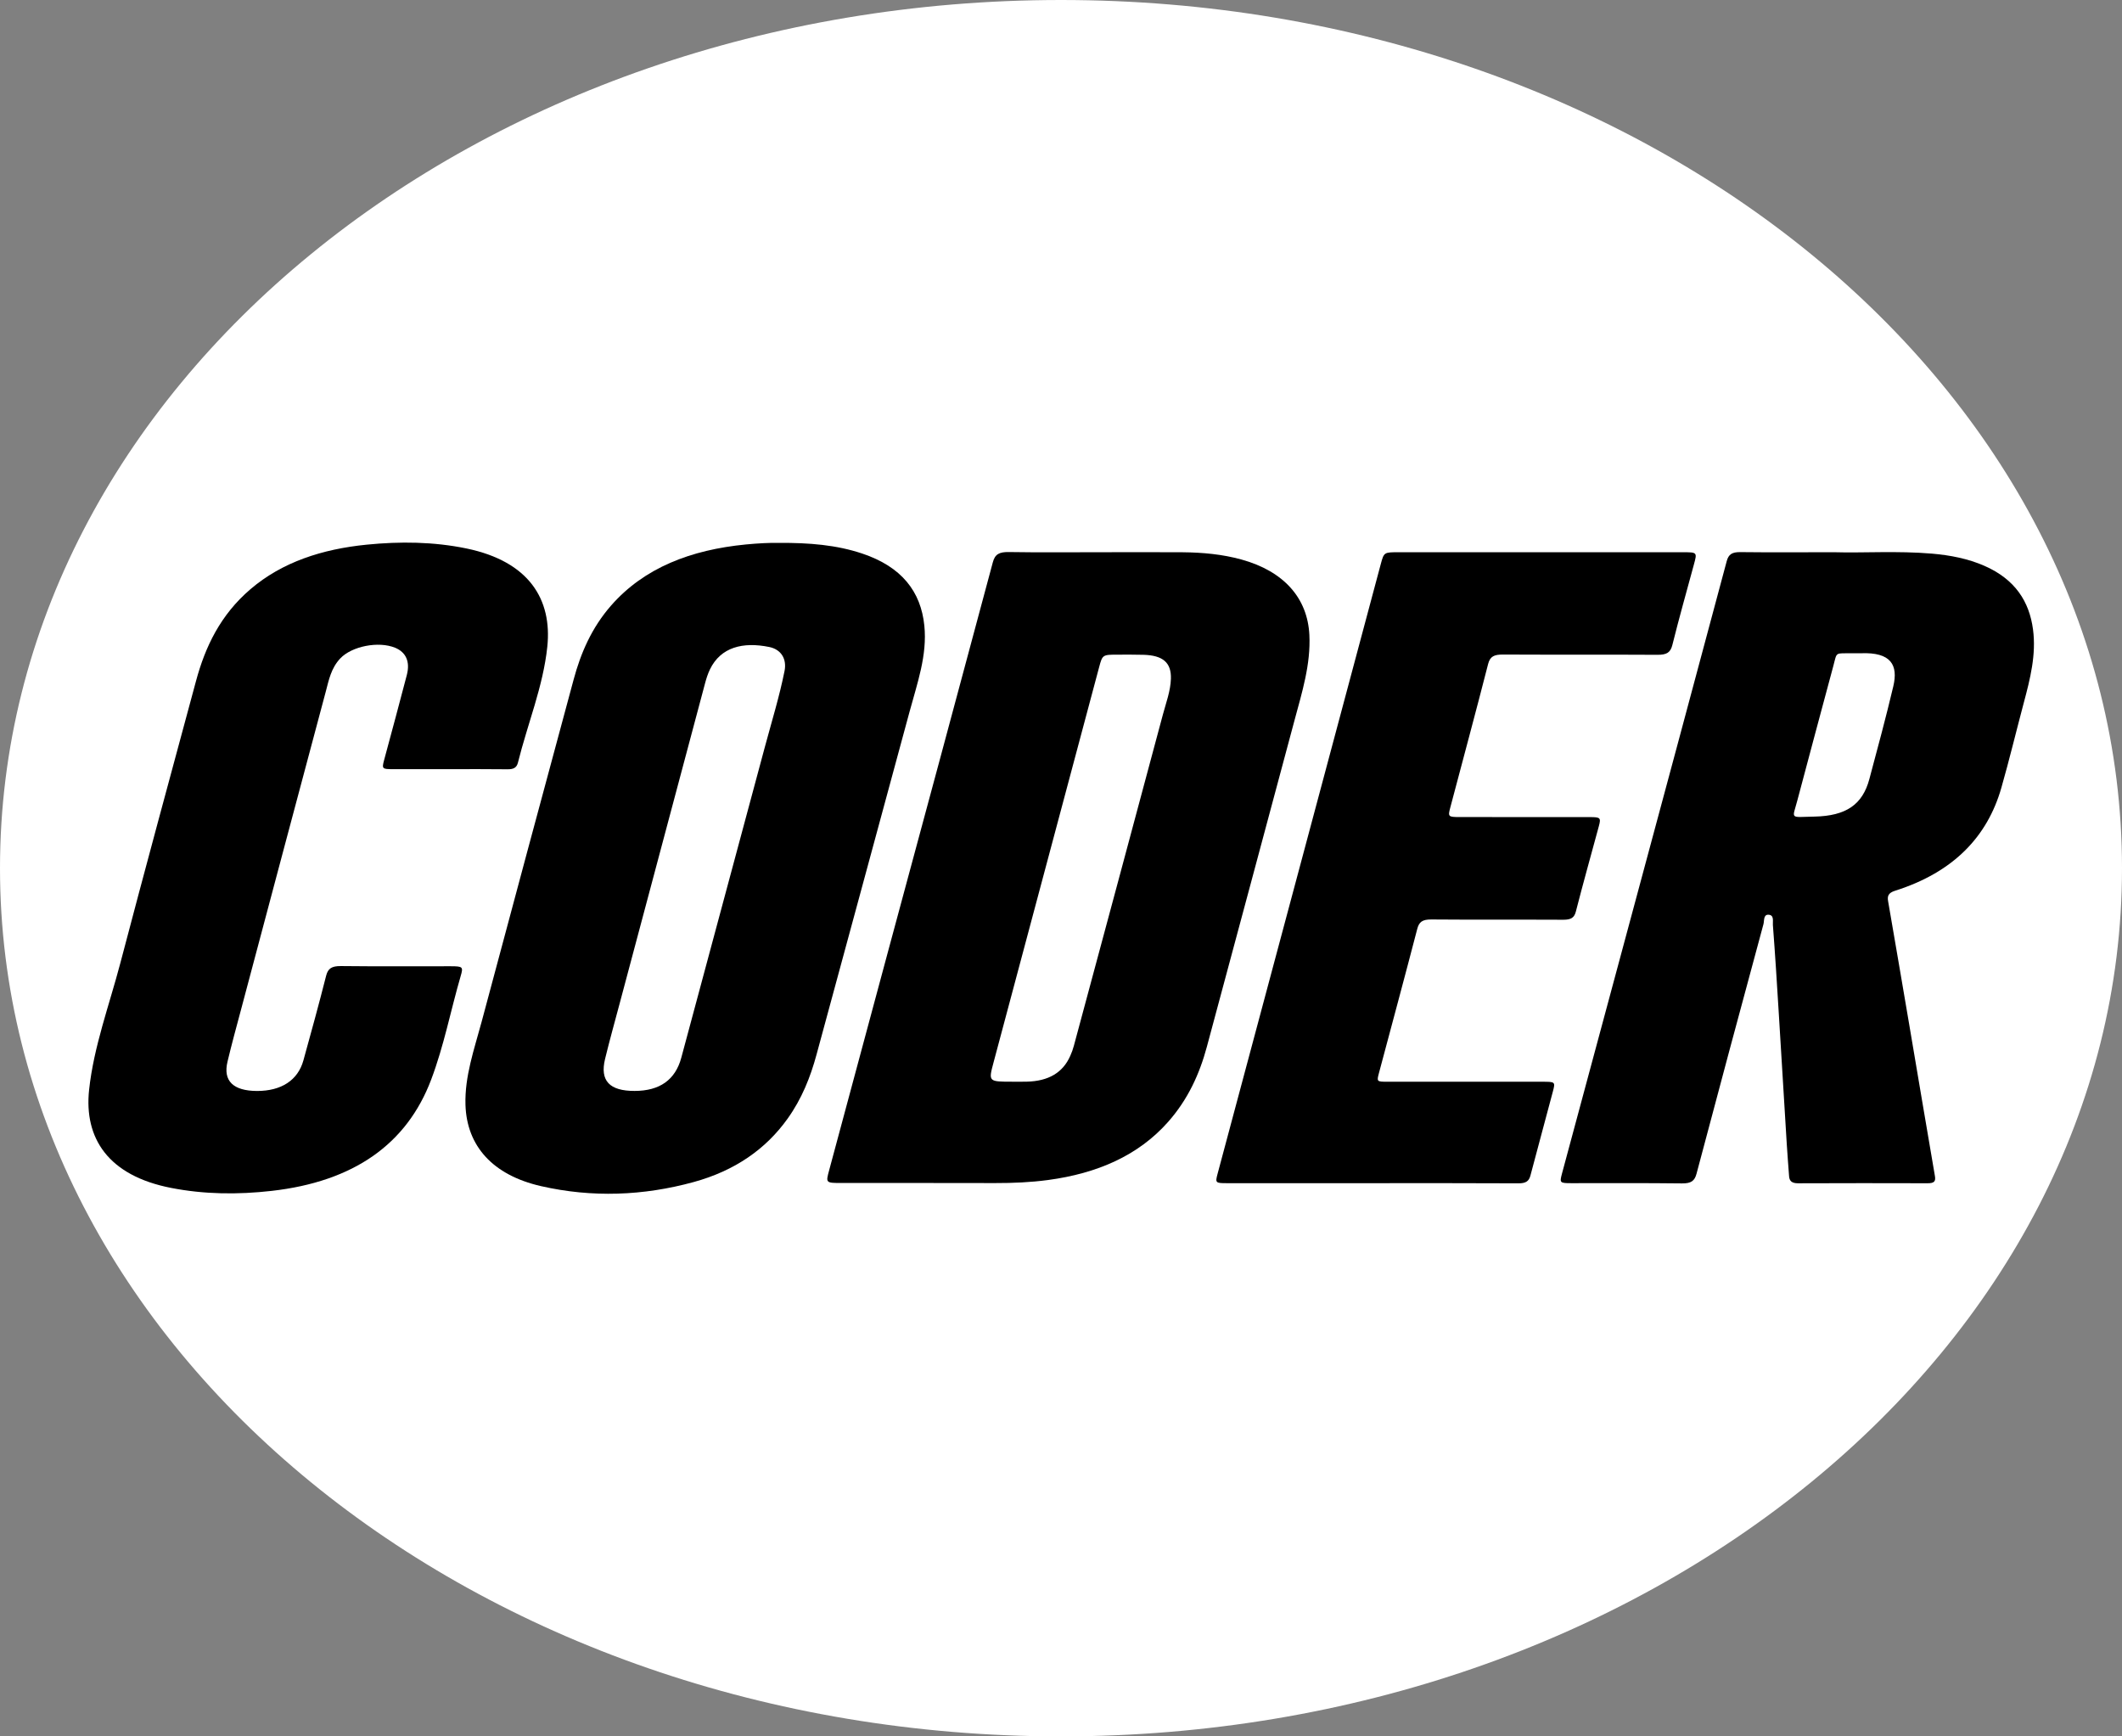 <?xml version="1.0" encoding="UTF-8"?>
<svg xmlns="http://www.w3.org/2000/svg" xmlns:xlink="http://www.w3.org/1999/xlink" width="220px" height="180px" viewBox="0 0 220 180" version="1.1">
<rect x="0" y="0" width="220" height="180" fill="#808080" stroke="none"/>
<g id="surface1">
<path style=" stroke:none;fill-rule:nonzero;fill:rgb(100%,100%,100%);fill-opacity:1;" d="M 220 90 C 220 139.707 170.75 180 110 180 C 49.25 180 0 139.707 0 90 C 0 40.293 49.25 0 110 0 C 170.75 0 220 40.293 220 90 Z M 220 90 "/>
<path style=" stroke:none;fill-rule:nonzero;fill:rgb(0%,0%,0%);fill-opacity:1;" d="M 113.961 57.246 C 116.852 57.246 119.742 57.227 122.637 57.25 C 124.695 57.27 126.734 57.457 128.703 58 C 133.109 59.215 135.562 62 135.75 65.816 C 135.902 68.859 134.992 71.758 134.207 74.68 C 131.18 85.965 128.156 97.25 125.117 108.531 C 124.363 111.328 123.164 113.977 121.09 116.316 C 118.008 119.793 113.754 121.641 108.66 122.324 C 106.848 122.566 105.027 122.645 103.191 122.641 C 97.891 122.625 92.59 122.637 87.289 122.633 C 85.598 122.633 85.605 122.633 85.965 121.305 C 88 113.738 90.035 106.176 92.074 98.609 C 95.699 85.172 99.336 71.738 102.93 58.297 C 103.156 57.441 103.602 57.211 104.613 57.227 C 107.727 57.277 110.844 57.246 113.961 57.246 Z M 105 112.133 C 105.484 112.133 105.965 112.141 106.449 112.129 C 108.695 112.078 110.191 111.199 110.957 109.461 C 111.113 109.117 111.242 108.762 111.336 108.402 C 114.418 96.961 117.5 85.523 120.562 74.078 C 120.891 72.848 121.355 71.637 121.395 70.363 C 121.445 68.695 120.574 67.934 118.547 67.879 C 117.68 67.855 116.812 67.863 115.941 67.863 C 114.305 67.863 114.301 67.863 113.953 69.16 C 110.305 82.812 106.664 96.465 103.012 110.117 C 102.473 112.137 102.453 112.133 105 112.133 Z M 105 112.133 "/>
<path style=" stroke:none;fill-rule:nonzero;fill:rgb(0%,0%,0%);fill-opacity:1;" d="M 80.73 56.277 C 83.926 56.258 86.73 56.492 89.391 57.383 C 93.477 58.75 95.473 61.316 95.832 64.859 C 96.145 67.938 95.09 70.844 94.297 73.785 C 91.094 85.637 87.863 97.48 84.652 109.332 C 84.023 111.652 83.133 113.895 81.66 115.957 C 79.398 119.129 76.176 121.367 71.918 122.535 C 66.703 123.965 61.391 124.168 56.082 122.957 C 51.07 121.809 48.391 118.793 48.258 114.531 C 48.168 111.566 49.172 108.758 49.934 105.918 C 53.094 94.09 56.281 82.266 59.473 70.441 C 60.211 67.699 61.336 65.082 63.355 62.773 C 66.789 58.855 71.617 56.996 77.332 56.441 C 78.578 56.32 79.824 56.258 80.73 56.277 Z M 65.797 113.09 C 68.398 113.086 70.016 111.941 70.633 109.648 C 73.527 98.902 76.422 88.156 79.305 77.406 C 80.008 74.789 80.812 72.191 81.34 69.547 C 81.578 68.336 81.016 67.332 79.754 67.07 C 77.02 66.512 74.723 67.086 73.609 69.383 C 73.387 69.844 73.23 70.332 73.102 70.816 C 70.145 81.879 67.199 92.938 64.25 104 C 63.738 105.922 63.199 107.844 62.73 109.777 C 62.18 112.035 63.191 113.098 65.797 113.09 Z M 65.797 113.09 "/>
<path style=" stroke:none;fill-rule:nonzero;fill:rgb(0%,0%,0%);fill-opacity:1;" d="M 190.172 57.246 C 193.105 57.336 196.707 57.086 200.297 57.391 C 202.199 57.555 204.039 57.914 205.734 58.656 C 208.941 60.062 210.391 62.375 210.773 65.242 C 211.121 67.848 210.484 70.367 209.809 72.883 C 209.031 75.809 208.324 78.75 207.492 81.664 C 206.043 86.738 202.516 90.426 196.477 92.336 C 195.762 92.562 195.66 92.895 195.75 93.418 C 196.484 97.684 197.219 101.945 197.941 106.215 C 198.832 111.441 199.699 116.672 200.602 121.898 C 200.703 122.465 200.535 122.664 199.836 122.66 C 195.367 122.648 190.902 122.645 186.434 122.664 C 185.754 122.668 185.52 122.418 185.484 121.926 C 185.406 120.824 185.312 119.723 185.246 118.621 C 184.965 114.082 184.695 109.543 184.414 105.004 C 184.227 101.961 184.039 98.918 183.805 95.879 C 183.777 95.504 183.965 94.852 183.348 94.824 C 182.812 94.797 182.922 95.449 182.828 95.801 C 180.496 104.418 178.176 113.039 175.891 121.664 C 175.691 122.418 175.336 122.688 174.367 122.676 C 170.543 122.629 166.719 122.656 162.895 122.652 C 161.723 122.652 161.684 122.613 161.938 121.664 C 164.25 113.07 166.57 104.477 168.883 95.883 C 172.27 83.312 175.656 70.746 179.02 58.168 C 179.207 57.473 179.562 57.223 180.438 57.234 C 183.465 57.27 186.488 57.246 190.172 57.246 Z M 192.512 67.719 C 192.352 67.719 192.191 67.719 192.031 67.719 C 190.207 67.742 190.473 67.535 190.078 69.012 C 188.832 73.672 187.566 78.332 186.336 82.996 C 185.82 84.957 185.504 84.707 188.094 84.652 C 191.406 84.586 193.098 83.402 193.805 80.77 C 194.664 77.566 195.527 74.367 196.289 71.148 C 196.805 68.965 196.086 67.582 192.895 67.719 C 192.77 67.723 192.641 67.719 192.512 67.719 Z M 192.512 67.719 "/>
<path style=" stroke:none;fill-rule:nonzero;fill:rgb(0%,0%,0%);fill-opacity:1;" d="M 46.555 79.734 C 44.625 79.734 42.699 79.738 40.77 79.734 C 39.602 79.734 39.578 79.703 39.836 78.742 C 40.621 75.816 41.422 72.895 42.18 69.965 C 42.539 68.578 42.078 67.605 40.965 67.148 C 39.234 66.438 36.469 66.992 35.277 68.254 C 34.312 69.281 34.09 70.512 33.77 71.711 C 30.832 82.695 27.91 93.68 24.988 104.664 C 24.508 106.457 24.016 108.254 23.586 110.059 C 23.109 112.051 24.176 113.086 26.648 113.094 C 29.16 113.098 30.879 111.988 31.453 109.934 C 32.262 107.016 33.066 104.094 33.809 101.16 C 34 100.398 34.383 100.137 35.348 100.145 C 39.137 100.188 42.93 100.16 46.723 100.164 C 47.98 100.168 48.043 100.219 47.762 101.176 C 46.723 104.75 46.031 108.398 44.703 111.914 C 42.176 118.602 36.68 122.488 28.152 123.453 C 24.652 123.848 21.176 123.816 17.727 123.141 C 11.227 121.871 8.695 118 9.238 112.969 C 9.719 108.508 11.324 104.211 12.473 99.848 C 15.039 90.09 17.688 80.348 20.32 70.602 C 21.273 67.066 22.836 63.758 25.965 61.078 C 29.254 58.266 33.402 56.922 38.023 56.461 C 41.488 56.117 44.941 56.152 48.359 56.855 C 54.867 58.203 57.254 62.148 56.742 67.043 C 56.316 71.141 54.691 75.055 53.695 79.066 C 53.57 79.562 53.258 79.754 52.629 79.746 C 50.605 79.719 48.582 79.734 46.555 79.734 Z M 46.555 79.734 "/>
<path style=" stroke:none;fill-rule:nonzero;fill:rgb(0%,0%,0%);fill-opacity:1;" d="M 142.199 122.652 C 137.184 122.652 132.172 122.652 127.16 122.652 C 126.027 122.652 125.988 122.605 126.223 121.719 C 129.184 110.66 132.145 99.605 135.105 88.551 C 137.789 78.52 140.473 68.488 143.156 58.461 C 143.484 57.246 143.492 57.246 145.031 57.246 C 154.836 57.246 164.633 57.246 174.434 57.246 C 175.961 57.246 175.961 57.254 175.625 58.488 C 174.867 61.285 174.078 64.074 173.379 66.879 C 173.184 67.656 172.773 67.887 171.832 67.879 C 166.5 67.848 161.164 67.879 155.832 67.852 C 154.91 67.848 154.484 68.039 154.281 68.836 C 153.012 73.797 151.672 78.746 150.363 83.699 C 150.105 84.66 150.145 84.695 151.312 84.699 C 155.812 84.703 160.312 84.699 164.812 84.703 C 165.926 84.703 165.996 84.773 165.762 85.645 C 164.965 88.594 164.137 91.535 163.379 94.492 C 163.211 95.148 162.863 95.344 162.082 95.344 C 157.52 95.32 152.957 95.355 148.395 95.316 C 147.453 95.309 147.121 95.578 146.934 96.297 C 145.637 101.281 144.293 106.254 142.965 111.23 C 142.727 112.129 142.727 112.137 143.898 112.137 C 149.23 112.137 154.566 112.137 159.898 112.137 C 161.242 112.137 161.262 112.145 160.992 113.164 C 160.227 116.066 159.43 118.961 158.668 121.863 C 158.516 122.449 158.188 122.672 157.426 122.668 C 152.352 122.641 147.273 122.652 142.199 122.652 Z M 142.199 122.652 "/>
</g>
</svg>
